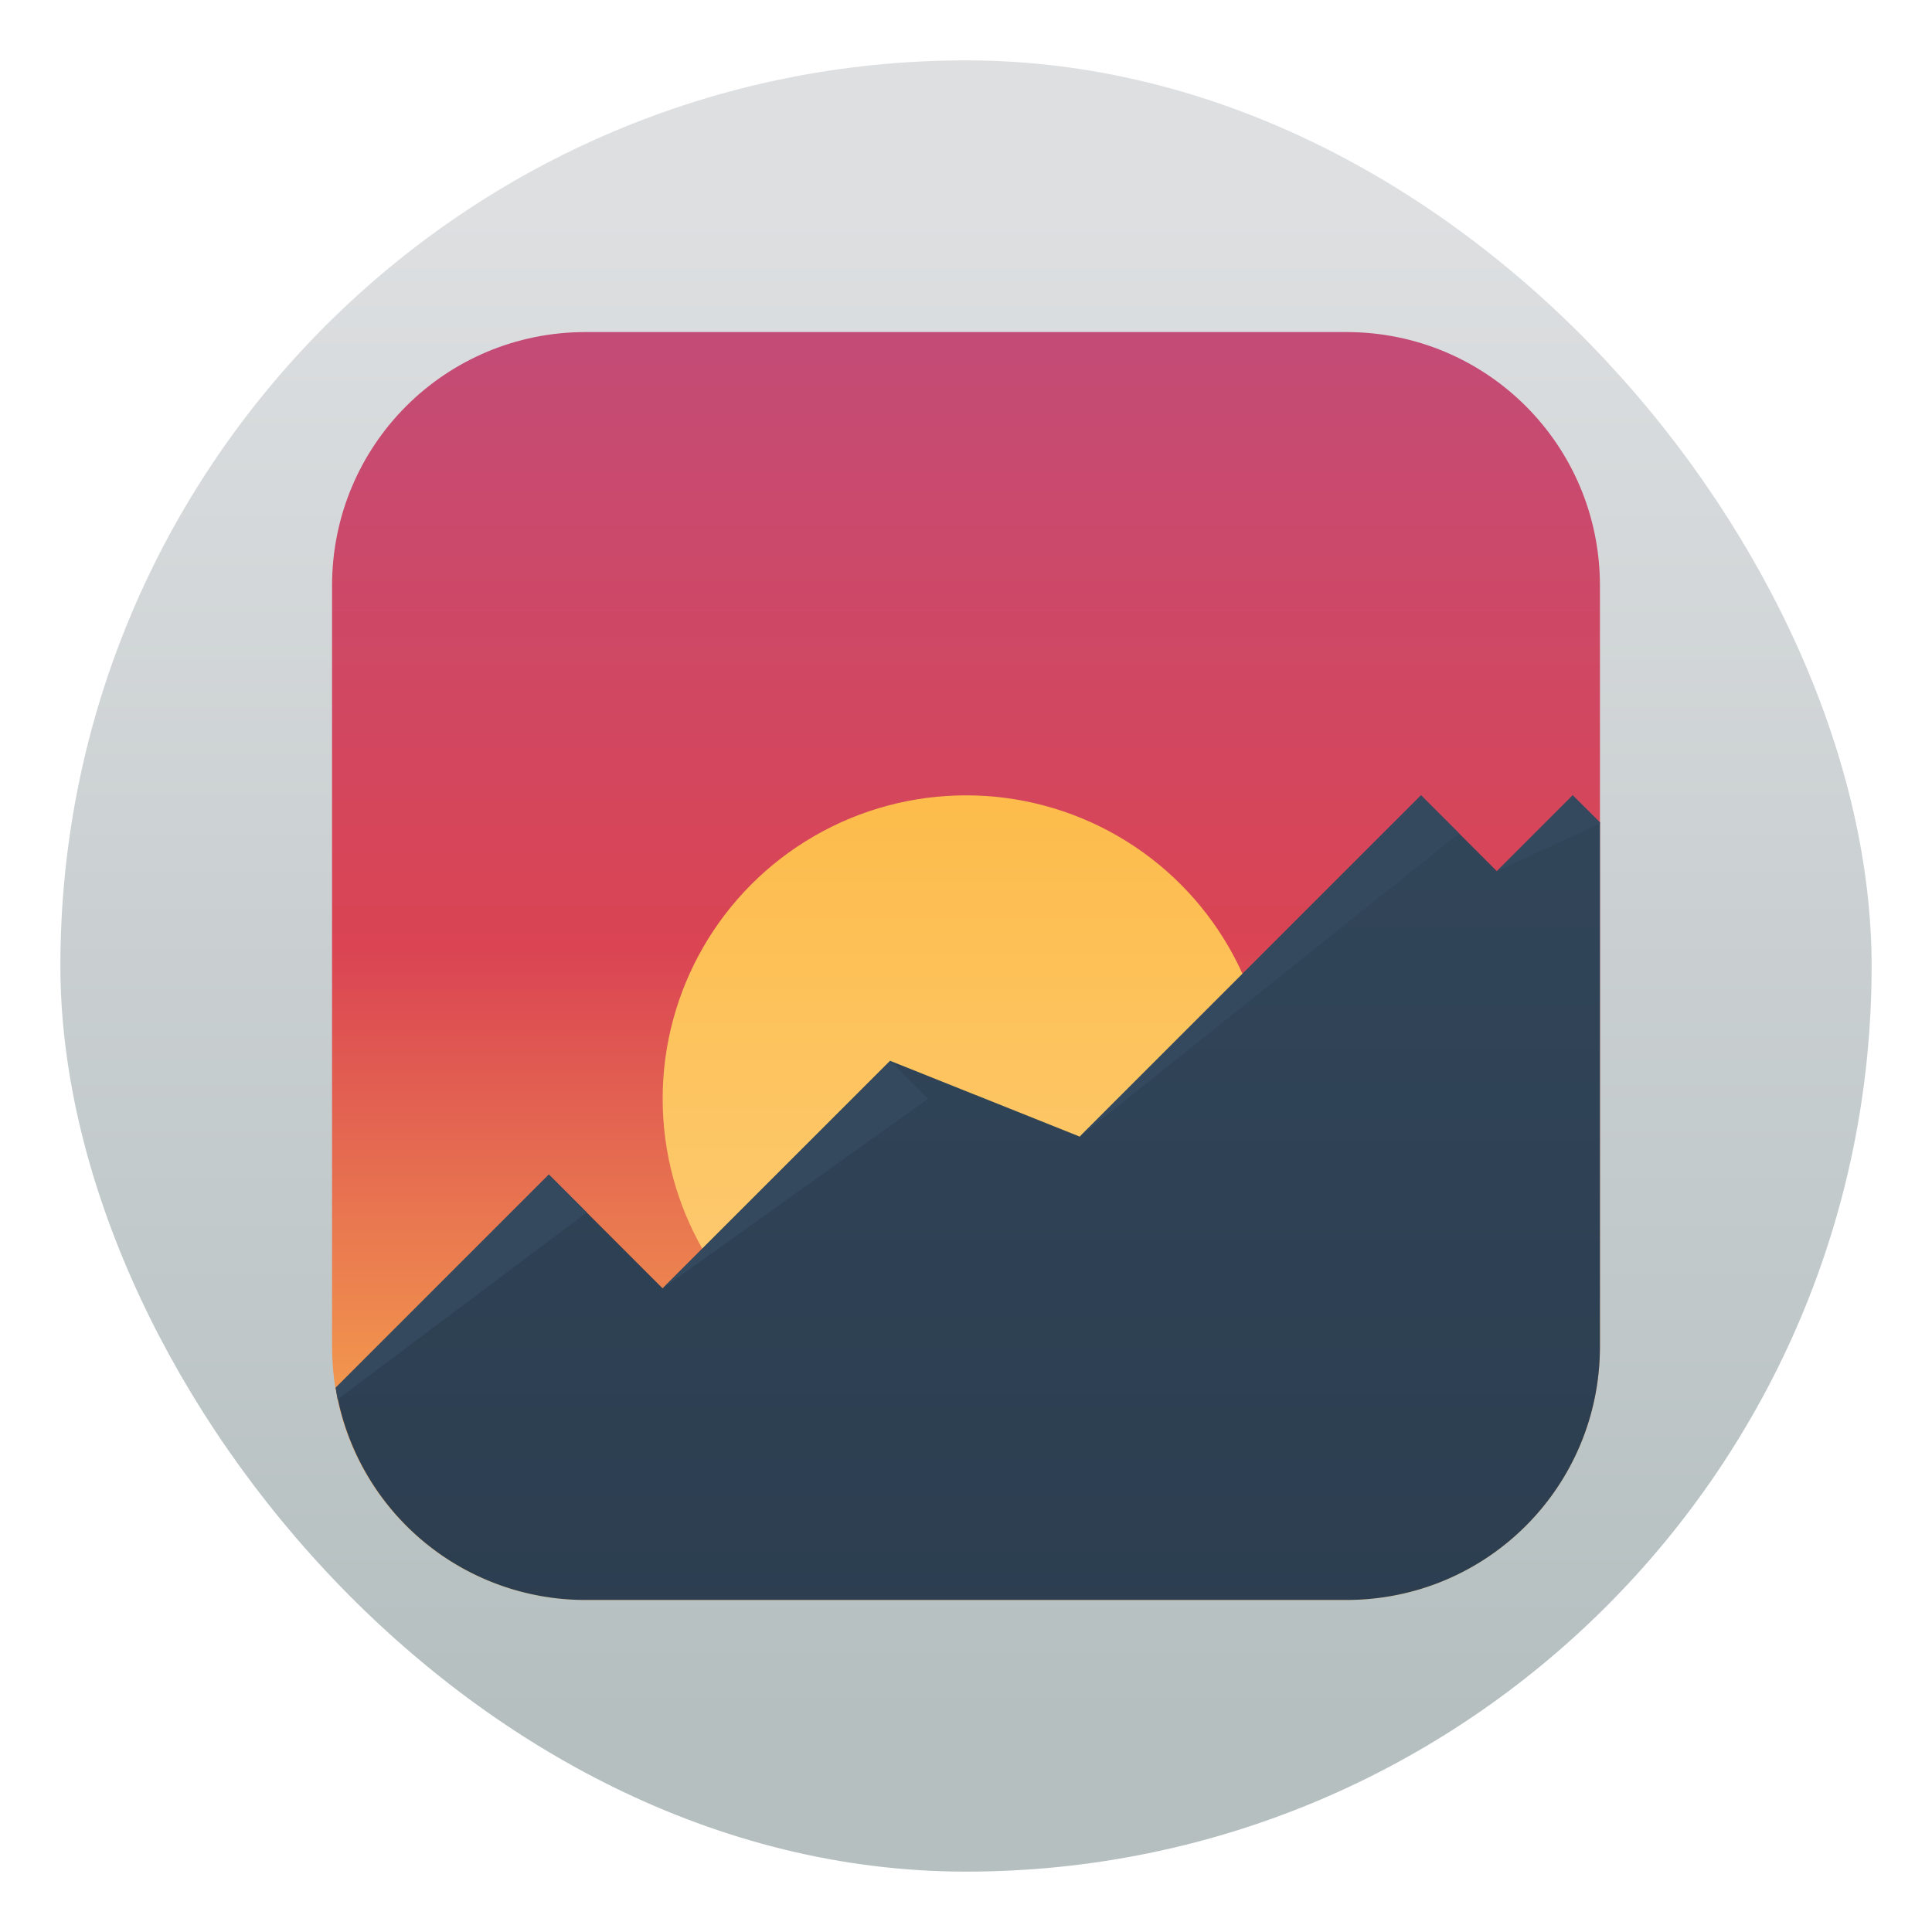<svg xmlns="http://www.w3.org/2000/svg" width="64" height="64"><defs><linearGradient id="a" x1="7.937" x2="7.937" y1="15.081" y2="1.852" gradientTransform="scale(3.78)" gradientUnits="userSpaceOnUse"><stop offset="0" stop-color="#b5bfc0"/><stop offset="1" stop-color="#dddfe1"/></linearGradient><linearGradient id="b" x1="25" x2="25" y1="40" y2="-22" gradientTransform="translate(-3.89 -3.144)scale(1.496)" gradientUnits="userSpaceOnUse"><stop offset="0" stop-color="#fdbc4b"/><stop offset=".274" stop-color="#da4453"/><stop offset="1" stop-color="#9b59b6"/></linearGradient><linearGradient id="c" x1="6.35" x2="6.35" y1="5.027" y2="8.466" gradientTransform="translate(-3.891 -3.144)scale(5.652)" gradientUnits="userSpaceOnUse"><stop offset="0" stop-color="#fdbc4b"/><stop offset="1" stop-color="#fdca70"/></linearGradient><linearGradient id="d" x1="24" x2="24" y1="41" y2="8.052" gradientTransform="translate(-3.891 -3.144)scale(1.496)" gradientUnits="userSpaceOnUse"><stop offset="0" stop-color="#2c3e50"/><stop offset="1" stop-color="#34495e"/></linearGradient></defs><rect width="60" height="60" x="2" y="2" fill="url(#a)" rx="30" ry="30"/><g transform="matrix(.84 0 0 .84 5.12 5.12)"><path fill="url(#b)" d="M17 7C11.46 7 7 11.46 7 17v30c0 5.54 4.46 10 10 10h30c5.54 0 10-4.46 10-10V17c0-5.54-4.46-10-10-10Z" style="fill:url(#b);paint-order:stroke fill markers"/><circle cx="32.001" cy="37.234" r="11.964" fill="url(#c)" style="fill:url(#c);paint-order:normal"/><path fill="url(#d)" d="M49.945 25.27 36.486 38.729l-7.477-2.99-8.974 8.973-4.486-4.487-8.405 8.406A9.97 9.97 0 0 0 17 57.001h30c5.54 0 10-4.46 10-10V26.343l-1.073-1.073-2.992 2.992z" style="fill:url(#d);paint-order:normal"/><path fill="#34495e" d="M49.945 25.27 36.488 38.727l14.955-11.959Zm5.98 0-2.99 2.99L57 26.38v-.04ZM29.01 35.739l-8.977 8.975 10.469-7.479Zm-13.458 4.486-8.408 8.408c.025.153.045.307.076.458l9.825-7.373z" style="paint-order:normal"/></g></svg>